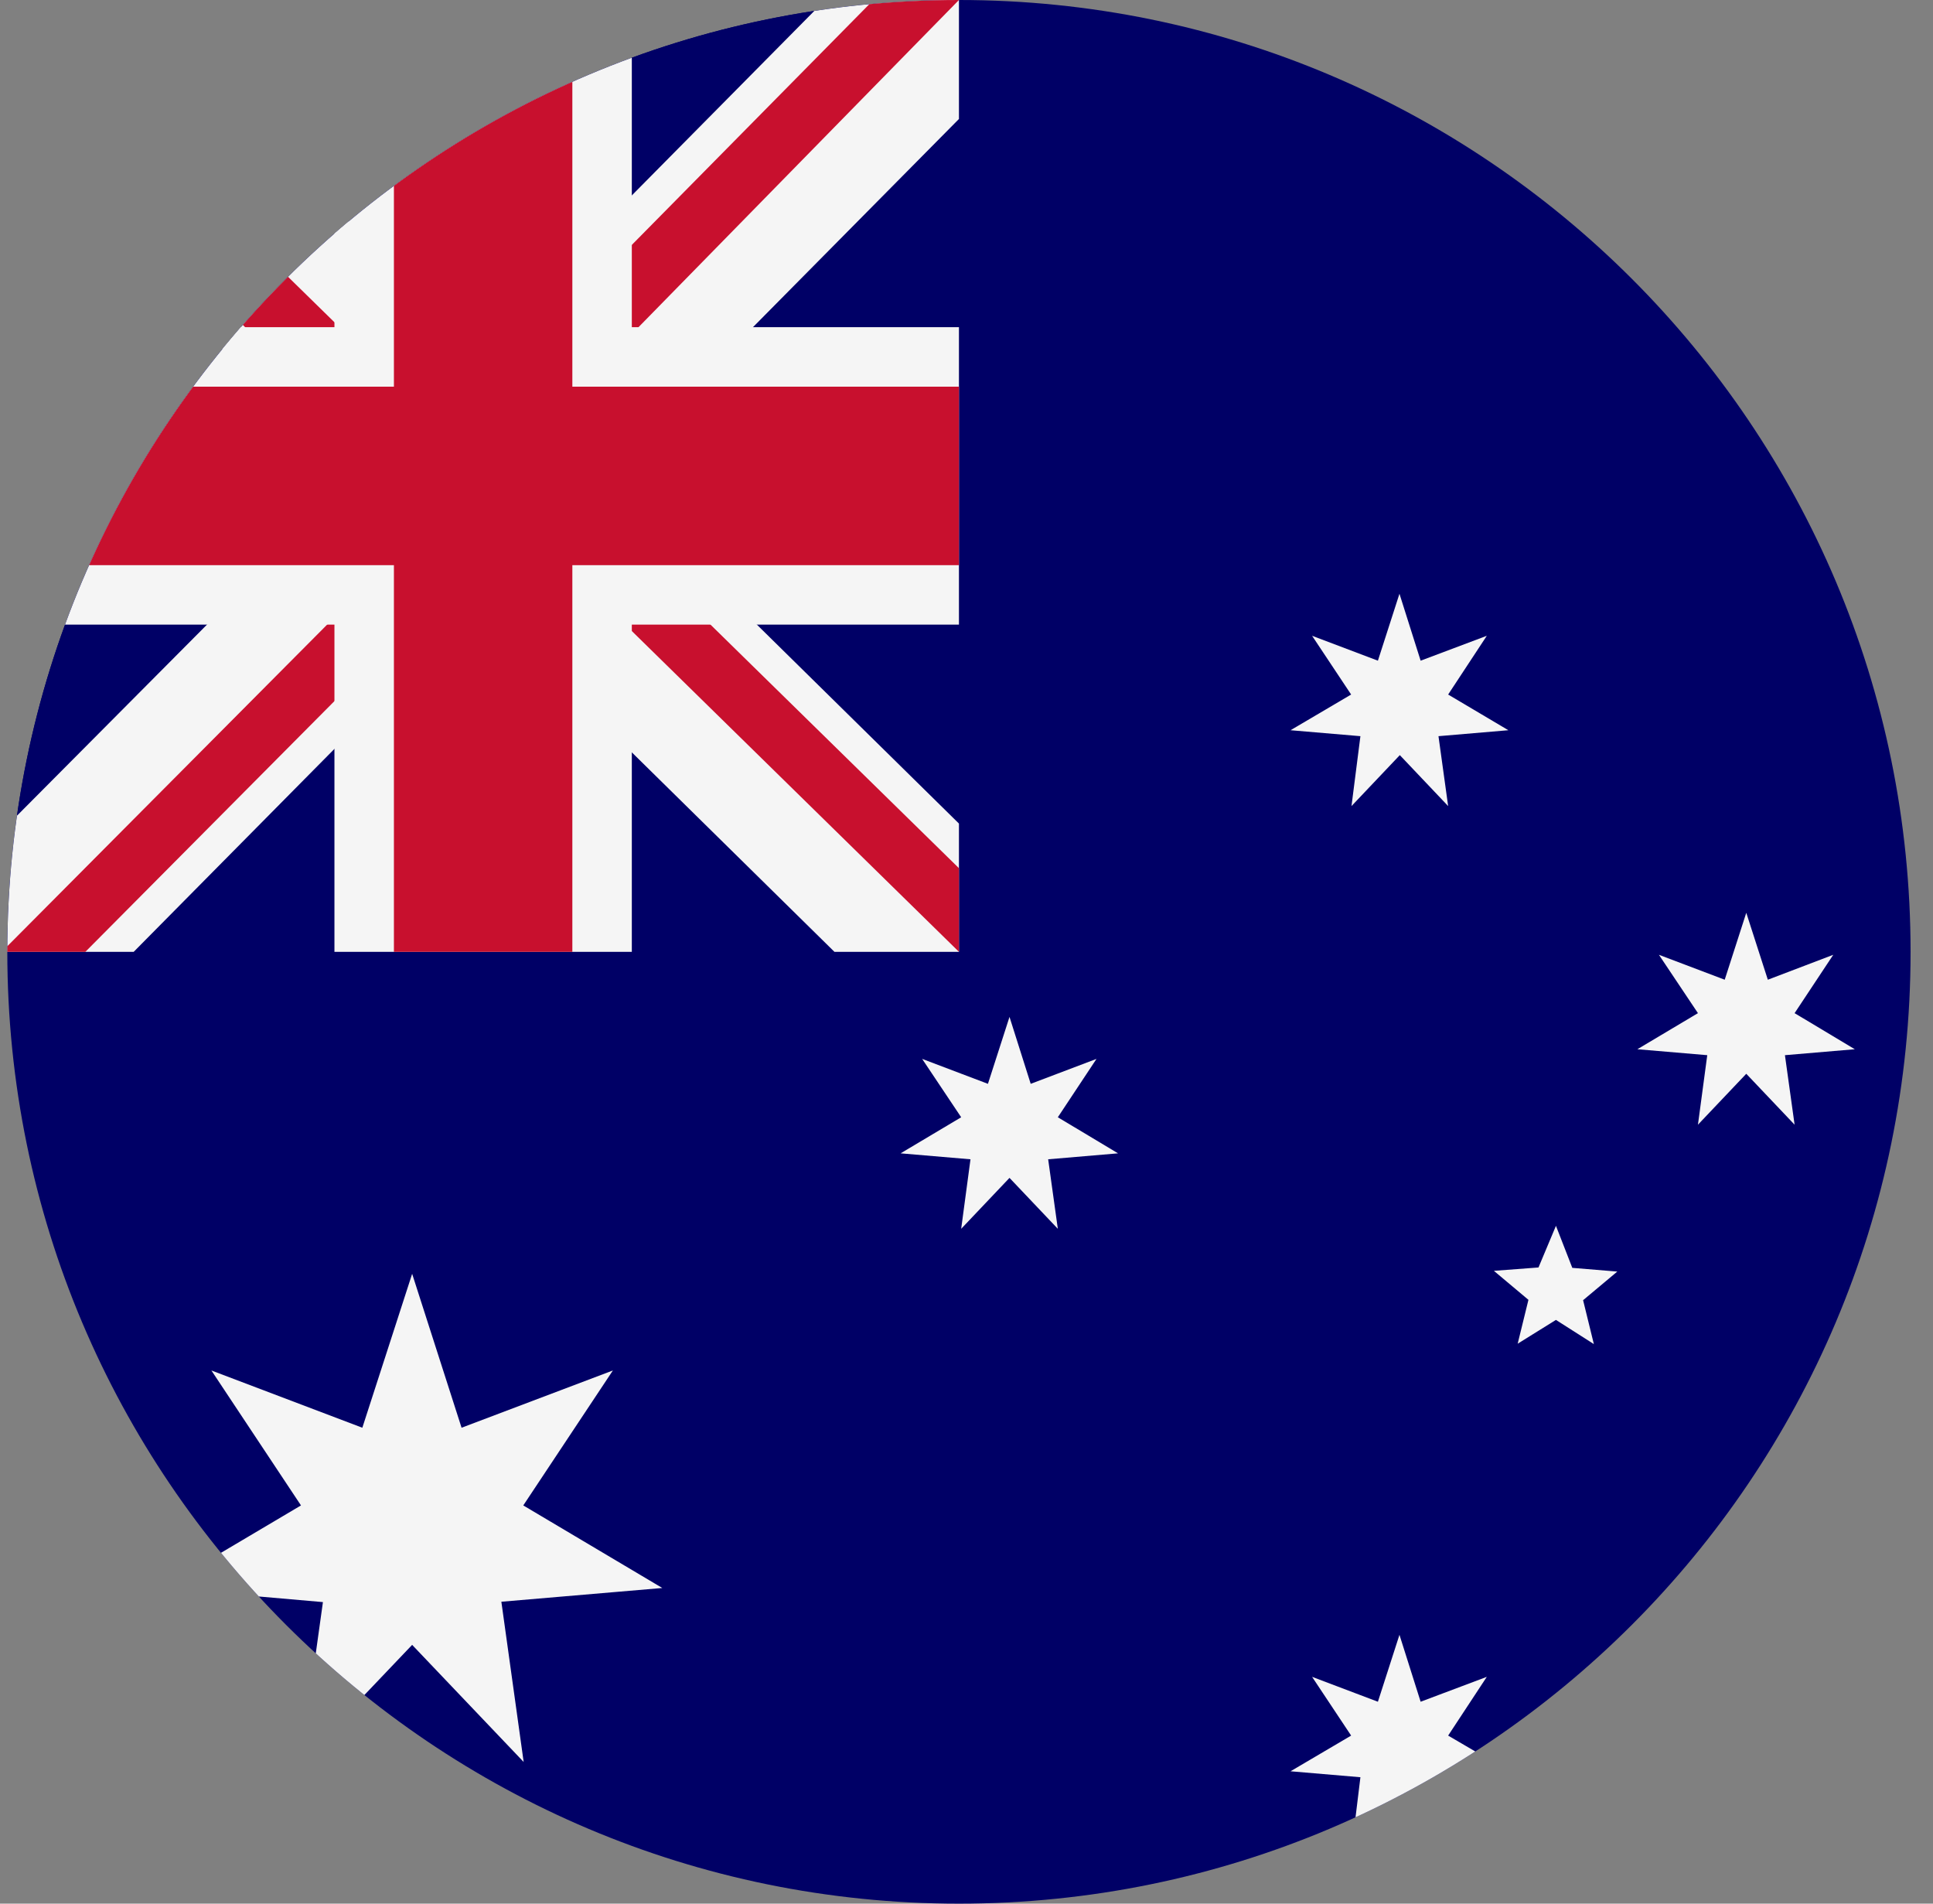 <svg width="65" height="64" viewBox="0 0 65 64" fill="none" xmlns="http://www.w3.org/2000/svg">
<rect x="0" y="0" width="65" height="64" fill="#808080" stroke="none"/>
<g id="Rounded=Australia (AU)">
<g clip-path="url(#clip0_2909_185440)">
<path id="Vector" d="M0.246 0H64.246V64H0.246V0Z" fill="#000066"/>
<path id="Vector_2" fill-rule="evenodd" clip-rule="evenodd" d="M7.109 46.075L12.184 48L13.859 42.825L15.521 48L20.609 46.075L17.596 50.612L22.271 53.388L16.859 53.85L17.609 59.237L13.859 55.3L10.109 59.237L10.859 53.862L5.434 53.388L10.121 50.612L7.109 46.075ZM50.746 59.55L48.371 59.75L48.709 62.1L47.084 60.388L45.459 62.1L45.746 59.75L43.396 59.55L45.434 58.35L44.121 56.375L46.334 57.212L47.059 54.962L47.771 57.212L49.996 56.375L48.696 58.35L50.746 59.55ZM50.721 24.55L48.371 24.75L48.696 27.1L47.071 25.387L45.446 27.1L45.746 24.75L43.396 24.55L45.434 23.35L44.121 21.375L46.334 22.212L47.059 19.962L47.771 22.212L49.996 21.375L48.696 23.35L50.721 24.55ZM37.596 38.775L35.246 38.975L35.571 41.312L33.946 39.6L32.321 41.312L32.634 38.975L30.284 38.775L32.321 37.562L31.009 35.6L33.221 36.438L33.946 34.188L34.659 36.438L36.871 35.6L35.571 37.562L37.596 38.775ZM62.371 35.275L60.021 35.475L60.346 37.812L58.721 36.1L57.096 37.812L57.409 35.475L55.059 35.275L57.096 34.062L55.784 32.1L57.996 32.938L58.721 30.688L59.446 32.938L61.646 32.1L60.346 34.062L62.371 35.275ZM52.321 44.375L51.034 45.175L51.396 43.7L50.234 42.725L51.734 42.612L52.321 41.212L52.871 42.625L54.384 42.75L53.234 43.712L53.596 45.188" fill="#F5F5F5"/>
<path id="Vector_3" d="M0.246 0H32.246V32H0.246V0Z" fill="#000066"/>
<path id="Vector_4" d="M32.246 0V4L20.371 16L32.246 27.688V32H28.059L16.121 20.25L4.496 32H0.246V27.75L11.871 16.062L0.246 4.625V0H4.121L16.121 11.75L27.746 0H32.246Z" fill="#F5F5F5"/>
<path id="Vector_5" d="M11.746 20.25L12.434 22.375L2.871 32H0.246V31.812L11.746 20.25ZM19.496 19.5L22.871 20L32.246 29.188V32L19.496 19.5ZM32.246 0L20.246 12.25L19.996 9.5L29.371 0H32.246ZM0.246 0.062L12.309 11.875L8.621 11.375L0.246 3.062V0.062Z" fill="#C8102E"/>
<path id="Vector_6" d="M11.246 0V32H21.246V0H11.246ZM0.246 11V21H32.246V11H0.246Z" fill="#F5F5F5"/>
<path id="Vector_7" d="M0.246 13V19H32.246V13H0.246ZM13.246 0V32H19.246V0H13.246Z" fill="#C8102E"/>
</g>
</g>
<defs>
<clipPath id="clip0_2909_185440">
<path d="M0.246 32C0.246 14.327 14.573 0 32.246 0V0C49.919 0 64.246 14.327 64.246 32V32C64.246 49.673 49.919 64 32.246 64V64C14.573 64 0.246 49.673 0.246 32V32Z" fill="white"/>
</clipPath>
</defs>
</svg>
